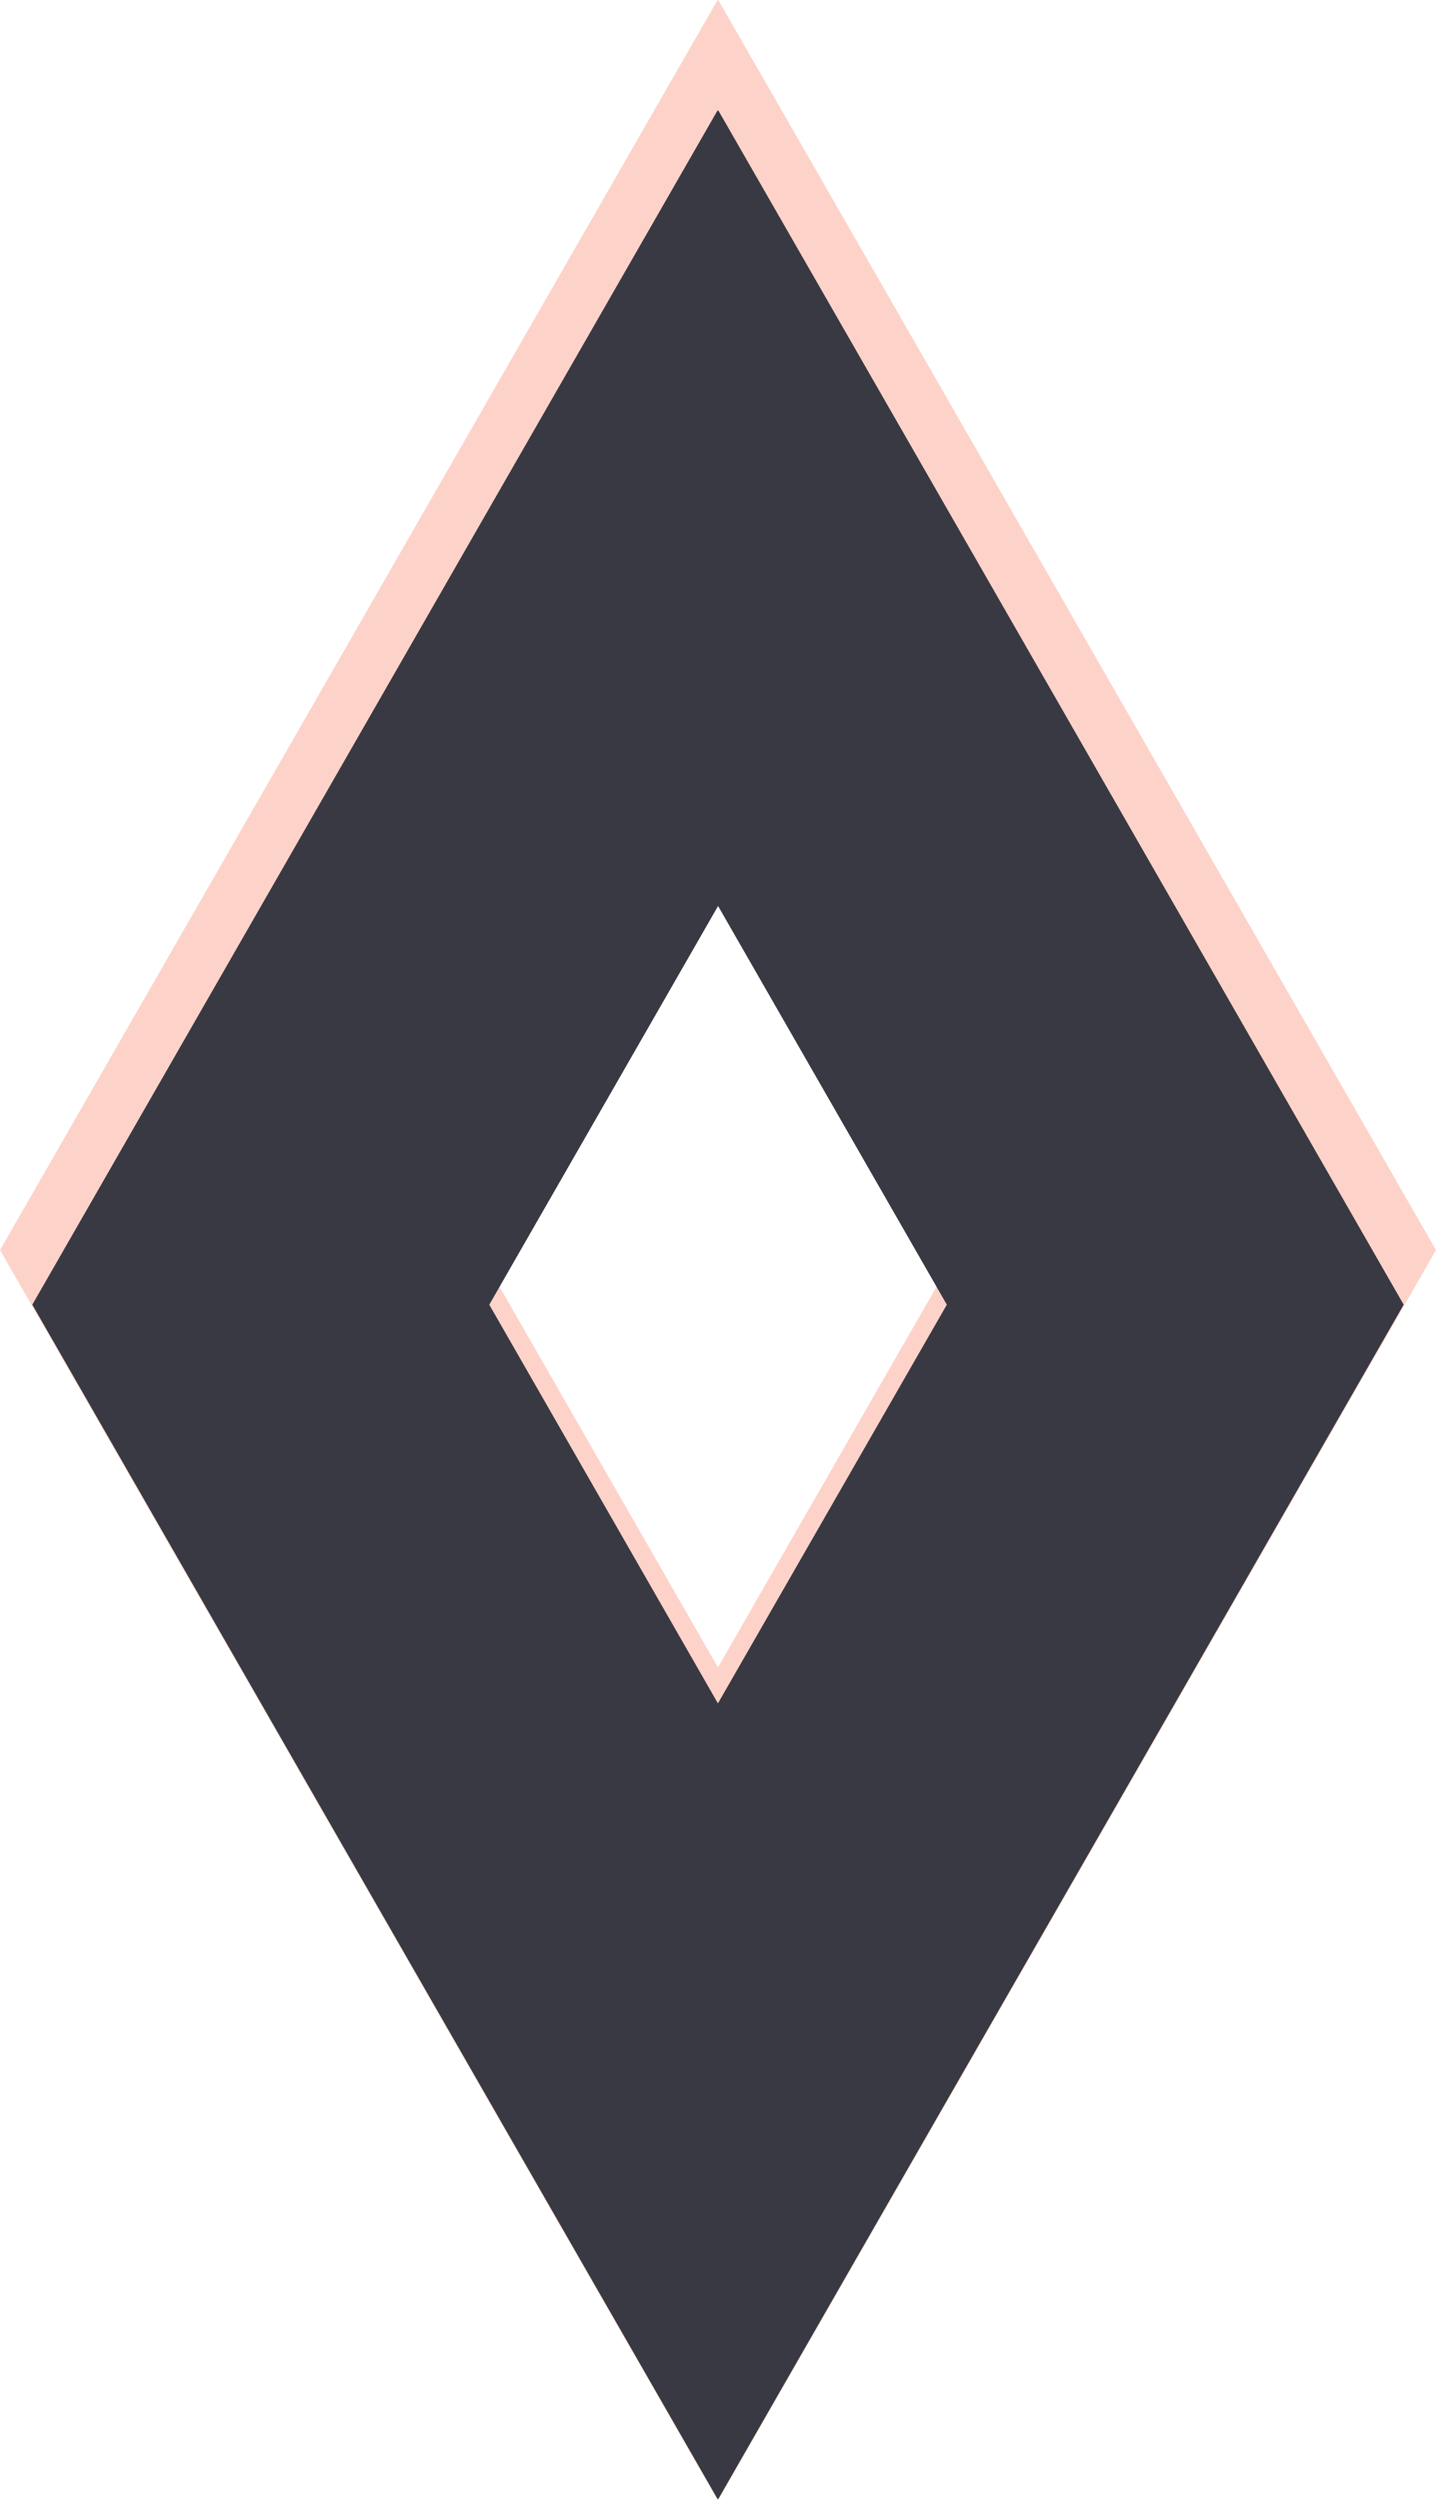 <svg width="1289" height="2243" viewBox="0 0 1289 2243" fill="none" xmlns="http://www.w3.org/2000/svg">
<g clip-path="url(#clip0_2005_380)">
<path fill-rule="evenodd" clip-rule="evenodd" d="M644.751 2243L859.445 1869.18L1074.31 1495.32L1289 1121.5L1074.31 747.678L859.578 373.822L644.751 -2.8161e-05L644.416 0.571L644.115 -2.81888e-05L429.388 373.822L214.694 747.678L-8.78893e-05 1121.5L214.694 1495.32L429.388 1869.18L644.115 2243L644.416 2242.43L644.751 2243ZM429.522 1121.5L644.249 747.678L644.55 747.106L644.884 747.678L859.578 1121.5L644.751 1495.32L644.416 1495.89L644.115 1495.32L429.522 1121.5Z" fill="#F66C4C" fill-opacity="0.3"/>
<path fill-rule="evenodd" clip-rule="evenodd" d="M644.739 2242L849.773 1884.84L1054.97 1527.66L1260 1170.5L1054.97 813.344L849.901 456.156L644.74 99L644.42 99.546L644.133 99L439.067 456.156L234.034 813.344L29 1170.5L234.034 1527.66L439.067 1884.84L644.133 2242L644.42 2241.45L644.739 2242ZM439.195 1170.5L644.26 813.344L644.548 812.798L644.867 813.344L849.901 1170.5L644.74 1527.66L644.42 1528.2L644.133 1527.66L439.195 1170.5Z" fill="#383942"/>
</g>
<defs>
<clipPath id="clip0_2005_380">
<rect width="1289" height="2243" fill="white"/>
</clipPath>
</defs>
</svg>

